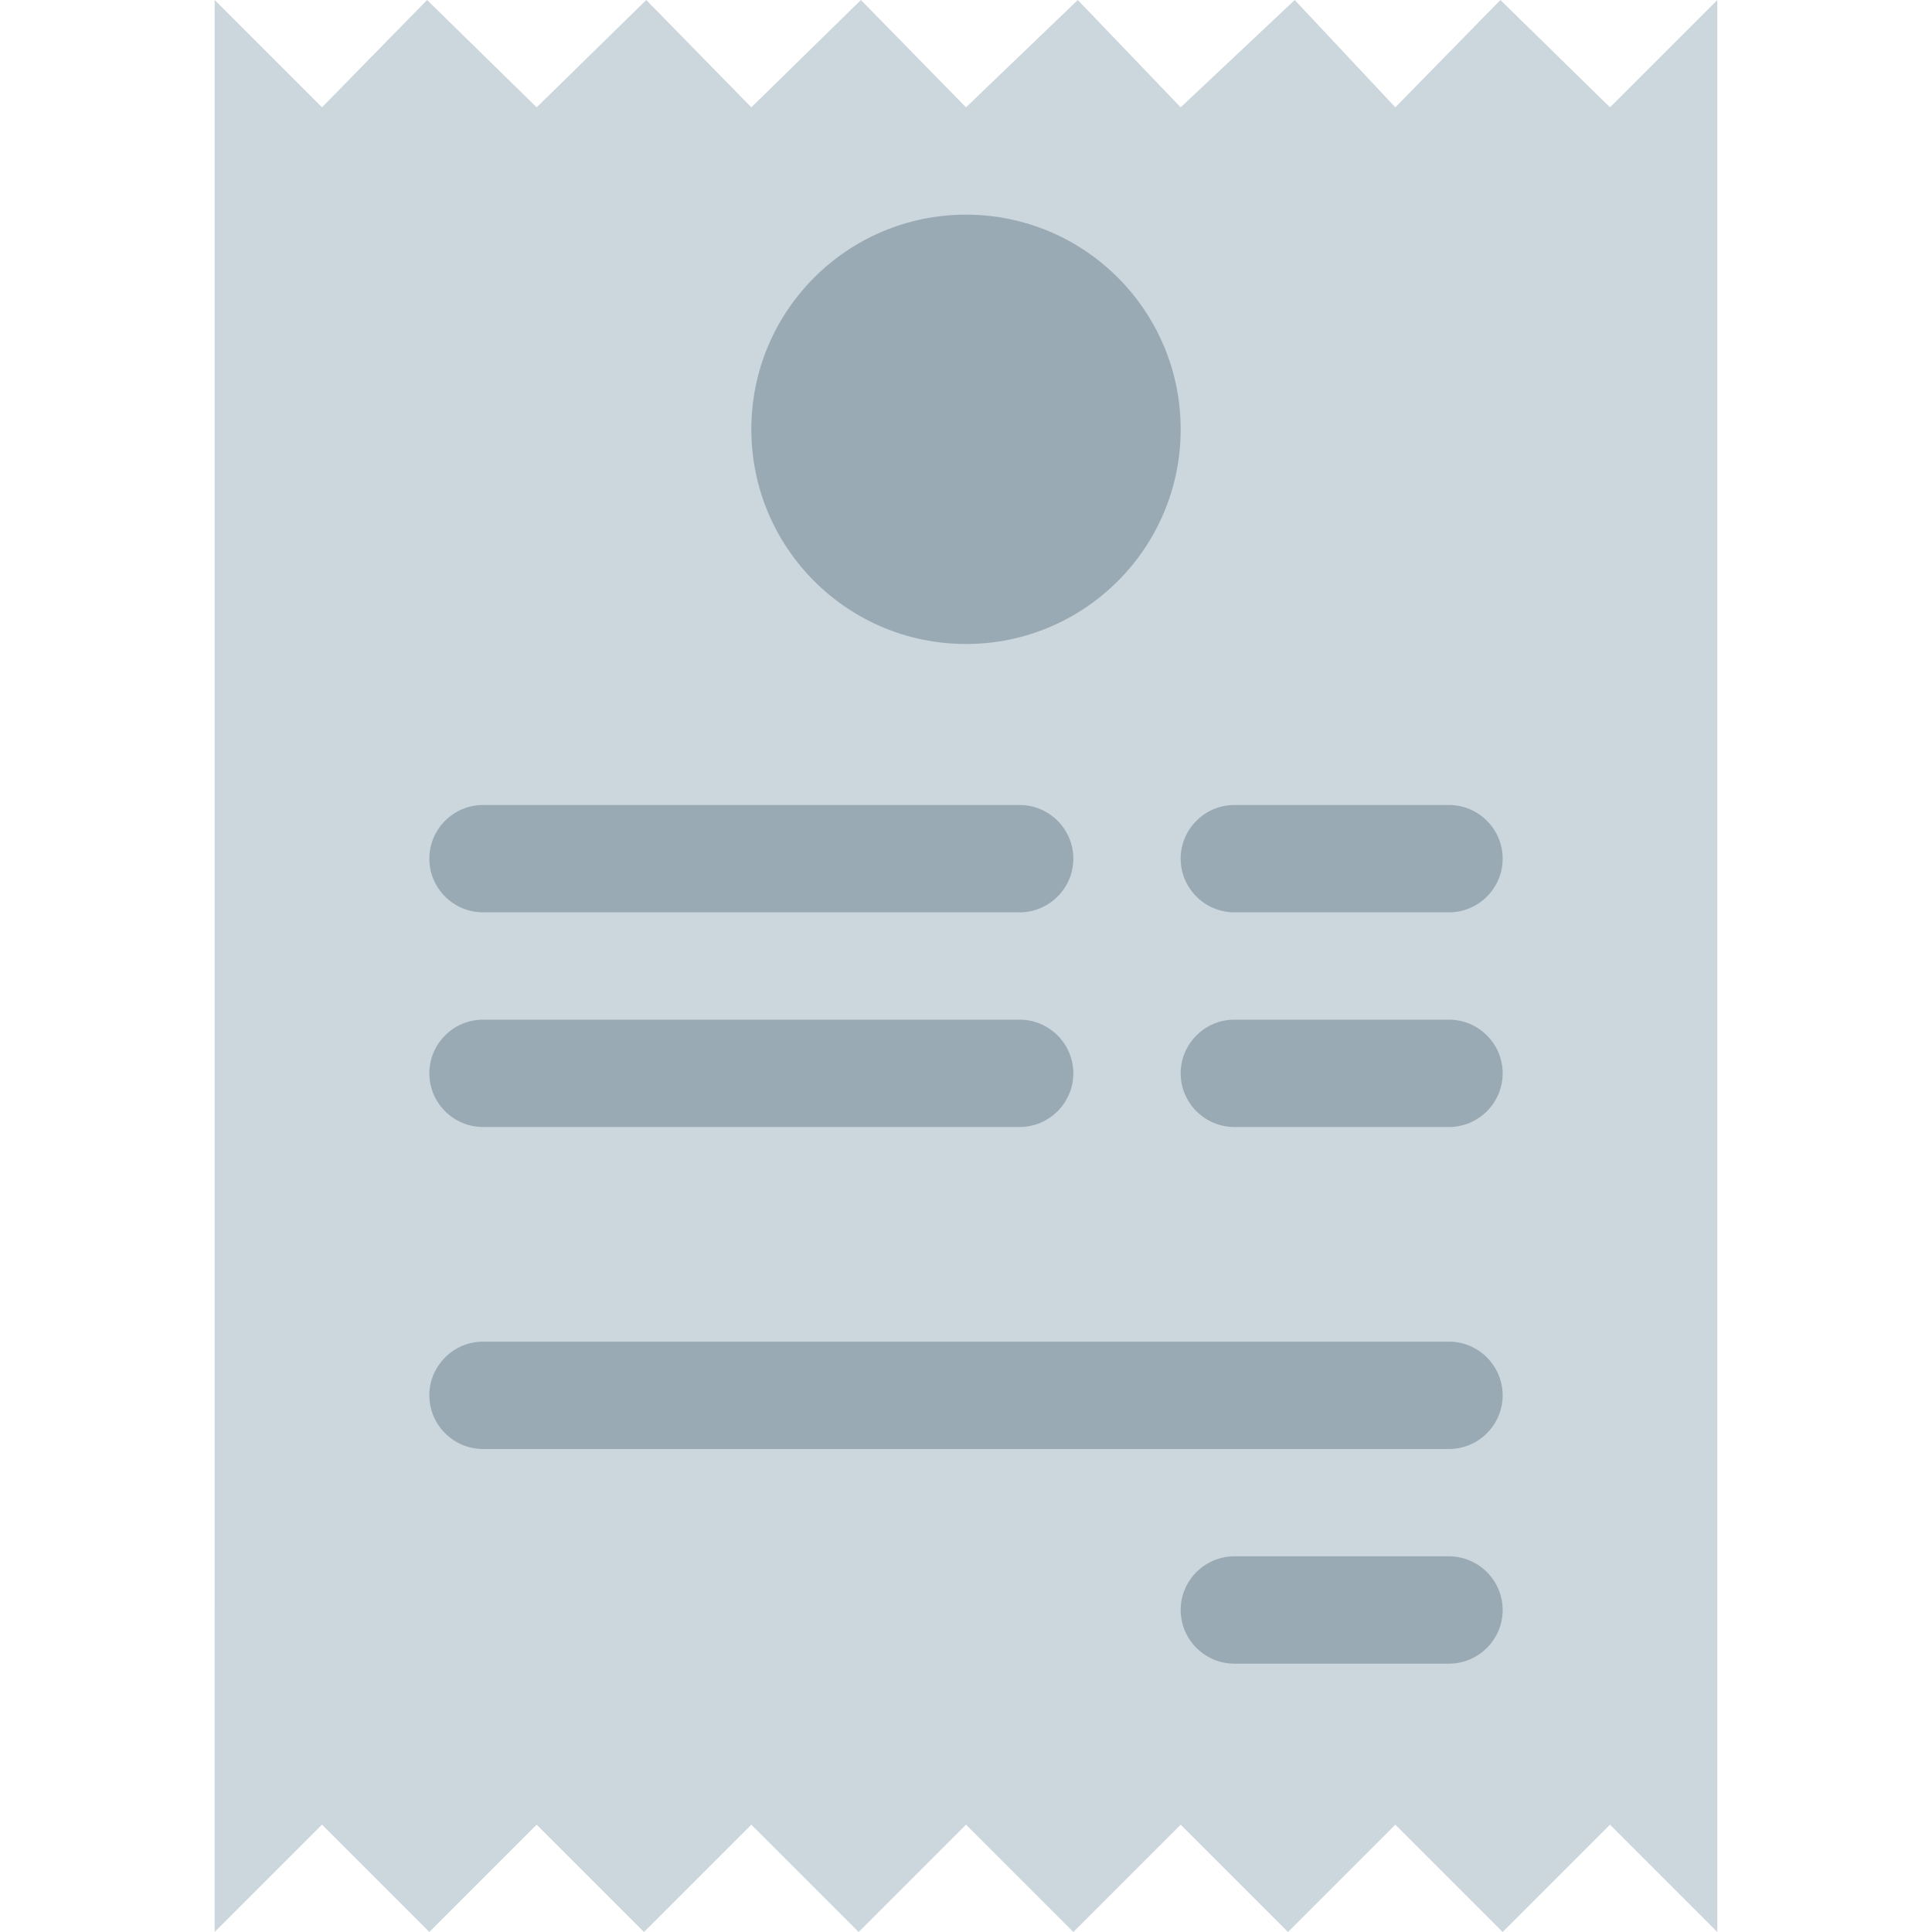 <svg xmlns="http://www.w3.org/2000/svg" xmlns:xlink="http://www.w3.org/1999/xlink" width="1em" height="1em" preserveAspectRatio="xMidYMid meet" viewBox="0 0 36 36" style="-ms-transform: rotate(360deg); -webkit-transform: rotate(360deg); transform: rotate(360deg);"><path fill="#CCD6DD" d="M32 36l-2-2l-2 2l-2-2l-2 2l-2-2l-2 2l-2-2l-2 2l-2-2l-2 2l-2-2l-2 2l-2-2l-2 2V0l2 2l1.958-2L10 2l2.042-2L14 2l2.042-2L18 2l2.083-2L22 2l2.125-2L26 2l1.958-2L30 2l2-2z"/><path fill="#99AAB5" d="M19 17H9c-.55 0-1-.45-1-1s.45-1 1-1h10c.55 0 1 .45 1 1s-.45 1-1 1zm8 0h-4c-.55 0-1-.45-1-1s.45-1 1-1h4c.55 0 1 .45 1 1s-.45 1-1 1zm-8 4H9c-.55 0-1-.45-1-1s.45-1 1-1h10c.55 0 1 .45 1 1s-.45 1-1 1zm8 0h-4c-.55 0-1-.45-1-1s.45-1 1-1h4c.55 0 1 .45 1 1s-.45 1-1 1zm0 6H9c-.55 0-1-.45-1-1s.45-1 1-1h18c.55 0 1 .45 1 1s-.45 1-1 1zm0 4h-4c-.55 0-1-.45-1-1s.45-1 1-1h4c.55 0 1 .45 1 1s-.45 1-1 1z"/><circle fill="#99AAB5" cx="18" cy="8" r="4"/></svg>